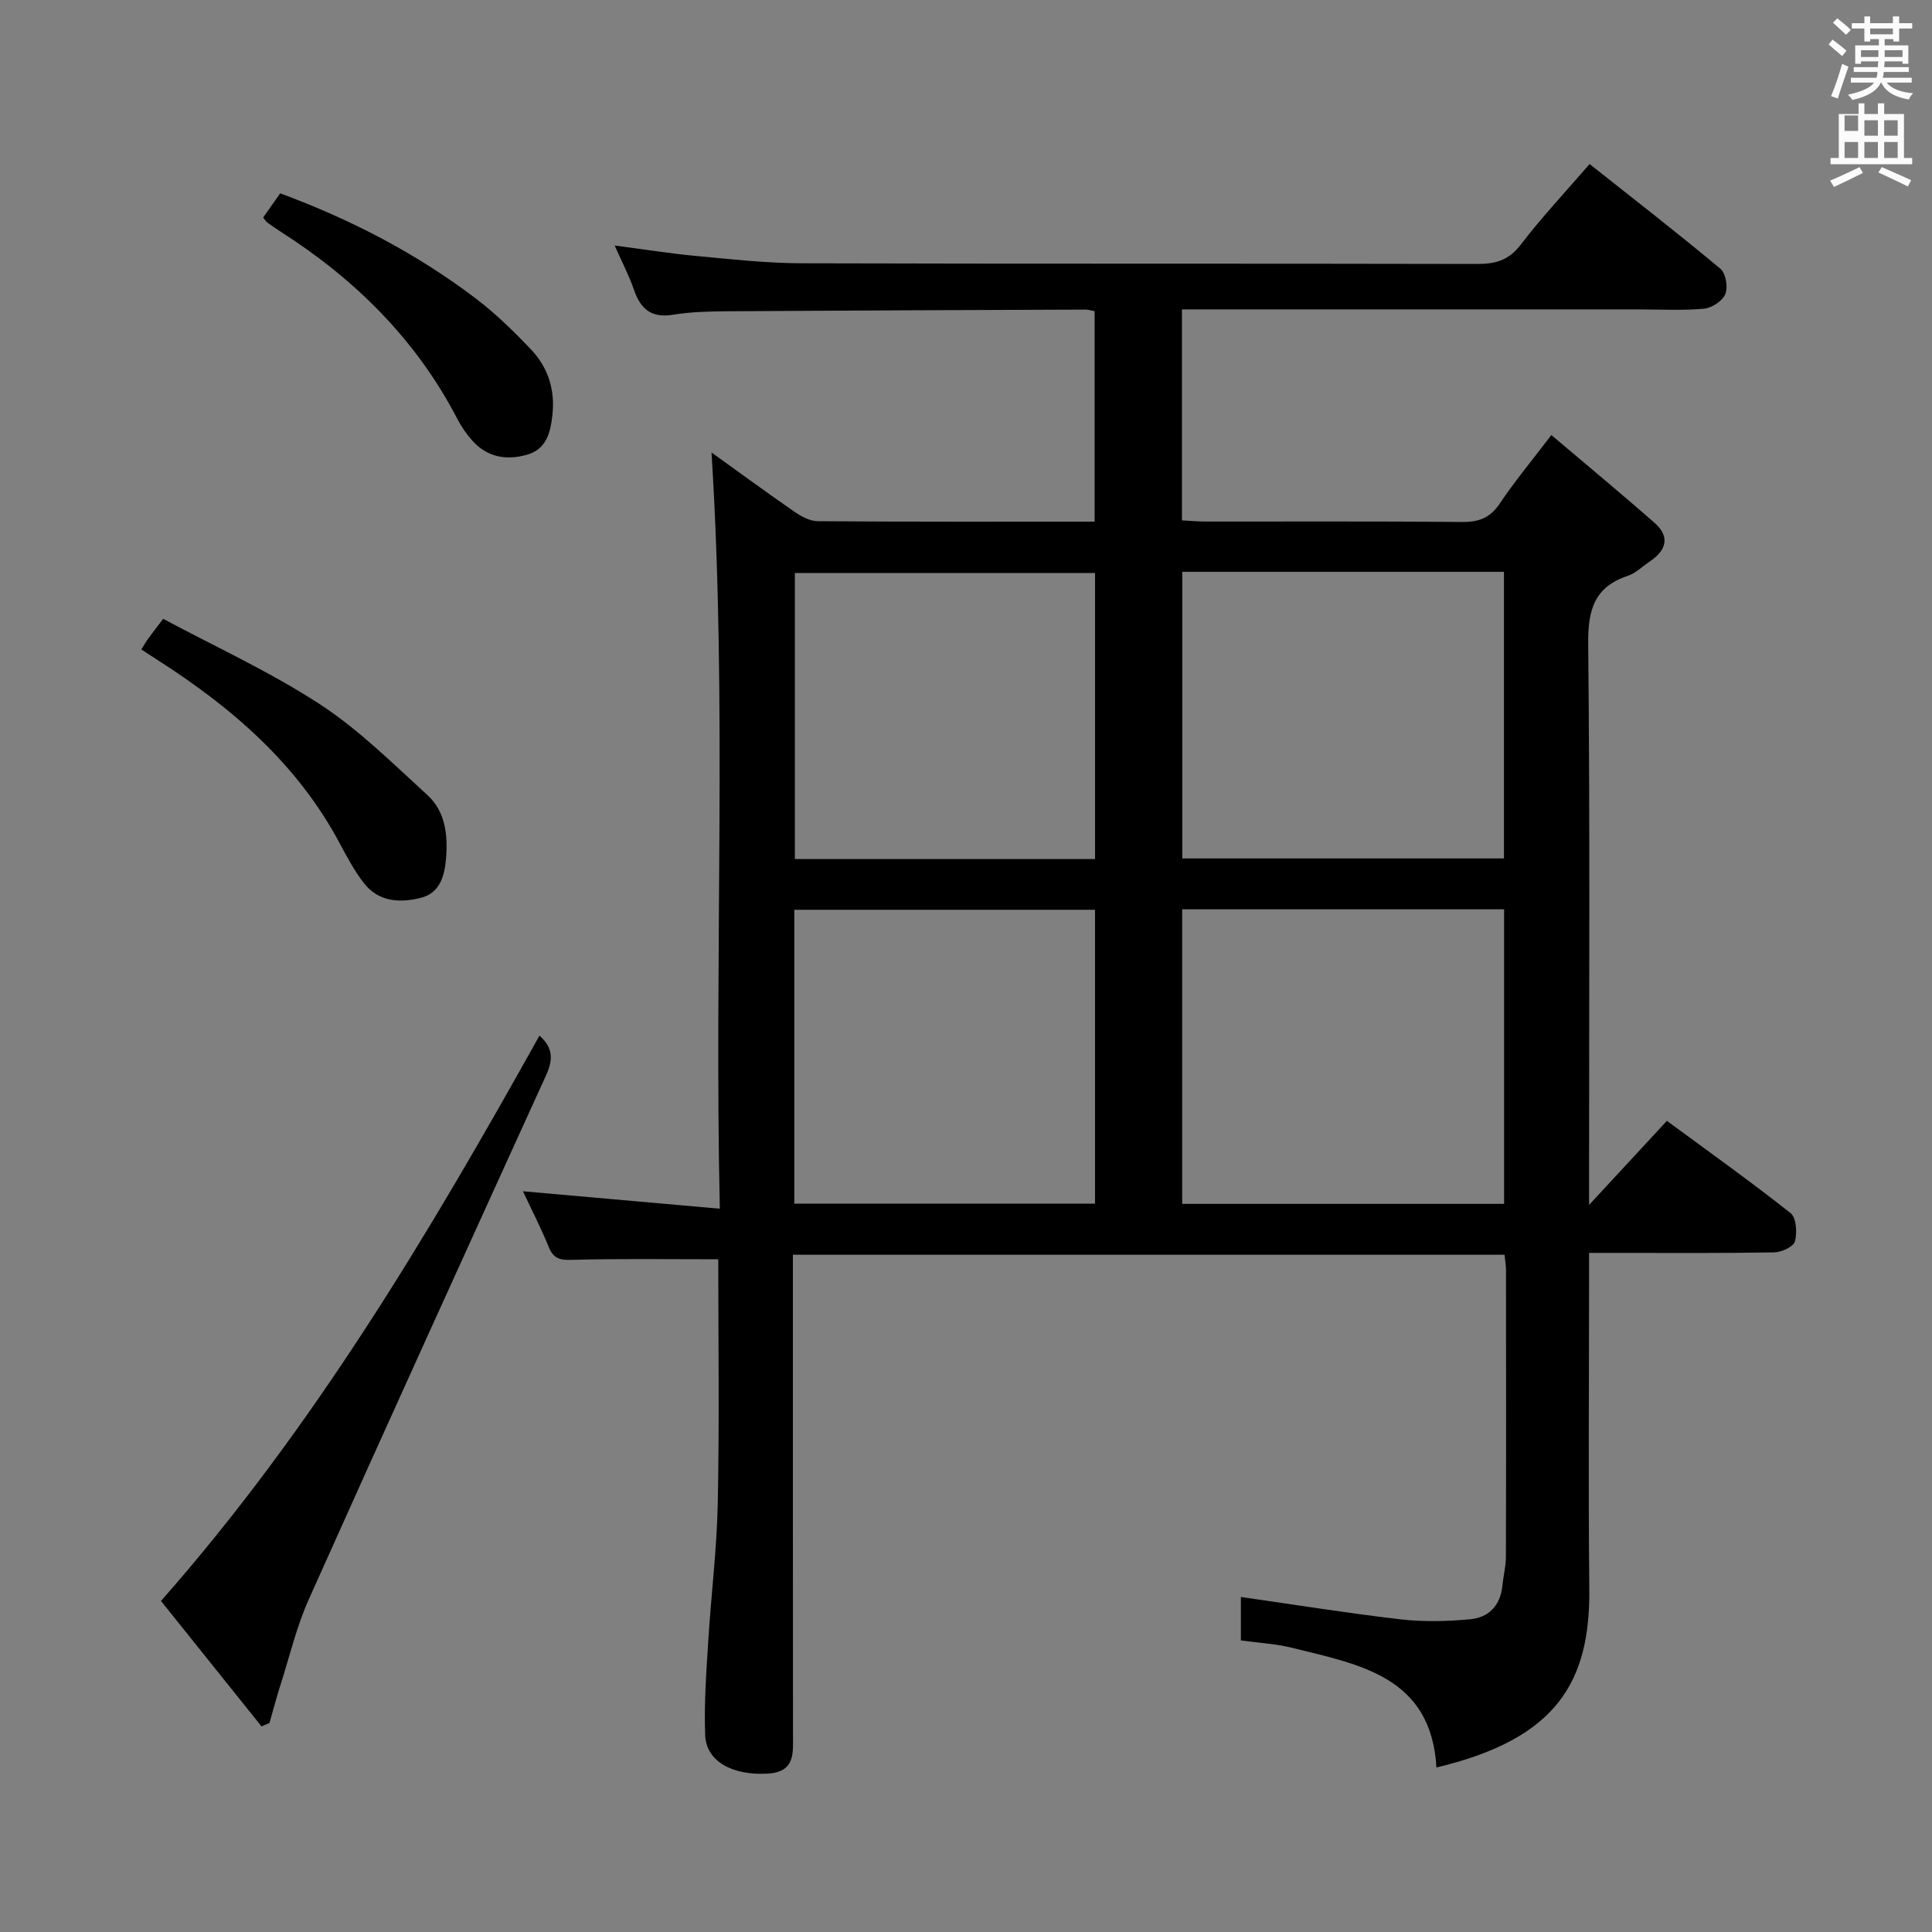<svg enable-background="new 0 0 400 400" viewBox="0 0 400 400" xmlns="http://www.w3.org/2000/svg"><rect x="0" y="0" width="400" height="400" fill="#808080" stroke="none"/><path d="m378.6 9.2.8-1c.9.7 1.9 1.4 2.9 2.3l-.9 1.1c-1.1-.9-2-1.7-2.8-2.4zm.5 10.7c.9-2.1 1.6-4.3 2.3-6.7.4.2.8.4 1.3.6-.7 2.1-1.5 4.3-2.2 6.6zm.4-15.2.9-.9c1 .8 2 1.6 2.8 2.4l-1 1c-1-.9-1.9-1.8-2.7-2.5zm12.5-1.3h1.2v1.4h2.7v1.1h-2.7v2.7h-1.2v-.5h-1.8v1.3h4.9v3.8h-1.2v-.5h-3.7c0 .4-.1.9-.1 1.2h5.1v1h-5.2c0 .5-.1.9-.2 1.2h6v1h-5.2c1.1 1.3 2.9 2 5.5 2.2-.4.4-.7.8-.9 1.3-2.9-.5-4.8-1.6-5.7-3.5h-.1c-.8 1.7-2.7 2.9-5.9 3.6-.2-.4-.6-.8-.9-1.1 2.8-.6 4.6-1.4 5.4-2.5h-4.8v-1h5.3c.1-.3.2-.7.2-1.2h-4.9v-1h5c0-.4 0-.8.1-1.2h-3.6v.5h-1.2v-3.8h4.9v-1.3h-1.8v.5h-1.2v-2.7h-2.6v-1.1h2.6v-1.4h1.2v1.4h4.7v-1.4zm-6.7 8.4h3.6c0-.4 0-.9 0-1.4h-3.6zm1.9-4.7h4.7v-1.2h-4.7zm6.7 3.3h-3.7v1.4h3.7z" fill="#fafbfa"/><path d="m384.7 21.4h1.3v2.2h2.8v-2.2h1.3v2.2h4.1v9.1h1.7v1.3h-16.9v-1.3h1.7v-9.1h4.1v-2.2zm.3 13.2.7 1.2c-1.8.9-3.8 1.9-6 2.9-.2-.4-.5-.8-.8-1.3 2.4-1 4.4-2 6.1-2.8zm-3.1-7.5h2.8v-3.2h-2.8v4.2zm0 5.6h2.8v-3.3h-2.8zm4.1-4.6h2.8v-3.2h-2.8zm0 4.6h2.8v-3.3h-2.8zm3.6 1.9c2.1.9 4.1 1.8 6.1 2.7l-.7 1.3c-2.2-1.1-4.2-2-6.1-2.9zm3.3-9.7h-2.8v3.2h2.8zm-2.8 7.8h2.8v-3.3h-2.8z" fill="#fafbfa"/><g fill="#010000"><path d="m148.71 260.72c-10.49 0-20.26-.15-30.02.11-2.49.07-4.01-.03-5.05-2.58-1.61-3.97-3.58-7.79-5.37-11.61 13.45 1.19 26.57 2.36 40.76 3.61-1.18-52.96 1.55-104.81-1.72-156.57 5.24 3.76 11.13 8.09 17.14 12.25 1.42.98 3.22 1.97 4.85 1.98 18.98.14 37.97.09 57.33.09 0-14.59 0-28.97 0-43.57-.64-.12-1.26-.33-1.88-.33-24.66.09-49.32.18-73.97.34-3.82.03-7.68.11-11.43.72-4.49.74-6.71-1.16-8.09-5.15-1.02-2.96-2.49-5.77-4-9.18 5.91.77 11.35 1.65 16.82 2.16 7.27.68 14.56 1.5 21.84 1.52 46.66.14 93.31.03 139.97.14 3.77.01 6.49-.77 8.94-3.97 4.32-5.65 9.22-10.86 14.28-16.72 9.25 7.33 18.29 14.35 27.07 21.67 1.12.93 1.61 3.8 1.04 5.23-.57 1.42-2.78 2.9-4.4 3.05-4.46.41-8.98.15-13.48.15-29.66 0-59.32 0-88.98 0-1.78 0-3.57 0-5.65 0v43.68c1.74.09 3.34.24 4.95.24 17.66.02 35.33-.08 52.99.09 3.51.04 5.86-.82 7.87-3.83 3.04-4.55 6.57-8.78 10.67-14.17 7.25 6.14 14.37 12.04 21.32 18.13 3.31 2.9 2.53 5.71-.92 8.03-1.52 1.02-2.91 2.43-4.58 2.99-6.99 2.33-8.26 7.13-8.19 14.09.38 36.49.18 72.98.18 109.47v6.69c5.85-6.32 10.75-11.62 16.11-17.41 8.68 6.39 17.32 12.54 25.62 19.11 1.19.94 1.37 4.05.89 5.85-.29 1.09-2.76 2.24-4.26 2.27-10.83.19-21.66.11-32.49.11-1.79 0-3.59 0-5.87 0v5.93c0 21.16-.17 42.33.05 63.49.21 19.37-6.66 31.17-31.65 37.12-1.09-18.88-15.97-21.31-29.89-24.78-3.34-.83-6.85-1.01-10.6-1.53 0-3.08 0-6.14 0-8.99 11.15 1.59 22.08 3.35 33.07 4.63 4.74.55 9.64.42 14.4-.02 3.82-.35 6.27-2.83 6.67-6.92.19-1.98.72-3.95.73-5.93.06-19.83.04-39.66.02-59.49 0-.96-.18-1.91-.3-3.13-49.12 0-98.01 0-147.34 0v5.75c0 31.16-.01 62.32.02 93.48 0 3.92.53 7.87-5.27 8.2-7.21.41-12.7-2.5-12.91-7.95-.25-6.45.23-12.94.63-19.4.59-9.62 1.8-19.21 1.98-28.83.34-16.97.1-33.93.1-50.31zm96.05-11.47h66.65c0-20.54 0-40.73 0-60.99-22.38 0-44.34 0-66.65 0zm.02-71.52h66.6c0-19.94 0-39.61 0-59.34-22.38 0-44.31 0-66.6 0zm-80.33 10.63v60.84h62.26c0-20.49 0-40.59 0-60.84-20.86 0-41.42 0-62.26 0zm62.27-10.5c0-20.05 0-39.61 0-59.23-20.95 0-41.62 0-62.15 0v59.23z"/><path d="m54.14 357.43c-6.88-8.59-13.77-17.18-20.81-25.97 31.5-35.74 55.43-75.94 78.36-117.04 2.94 2.57 2.77 5.13 1.38 8.18-16.45 36.13-32.9 72.25-49.12 108.48-2.54 5.66-3.98 11.82-5.88 17.76-.83 2.61-1.52 5.26-2.28 7.89-.54.24-1.09.47-1.65.7z"/><path d="m29.26 134.46c.55-.89.87-1.47 1.25-2 .78-1.07 1.59-2.12 3.27-4.34 10.75 5.76 22.07 10.93 32.38 17.64 8.11 5.28 15.14 12.29 22.35 18.87 3.67 3.35 4.22 8.13 3.85 12.96-.29 3.7-1.25 7.27-5.17 8.28-4.28 1.1-8.79.92-11.85-3.03-1.92-2.48-3.44-5.3-4.92-8.08-8.78-16.56-22.41-28.28-37.89-38.17-.98-.63-1.94-1.27-3.27-2.13z"/><path d="m54.48 45.04c1.07-1.52 2.19-3.11 3.53-5.01 14.6 5.39 28.2 12.43 40.52 21.79 4.07 3.09 7.78 6.73 11.33 10.44 3.6 3.77 5.12 8.45 4.5 13.74-.42 3.62-1.22 7.01-5.29 8.16-4.28 1.2-8.21.5-11.28-2.93-1.21-1.35-2.26-2.89-3.1-4.5-8.5-16.36-21.08-28.84-36.47-38.69-.98-.62-1.93-1.29-2.87-1.96-.26-.2-.43-.5-.87-1.04z"/></g></svg>